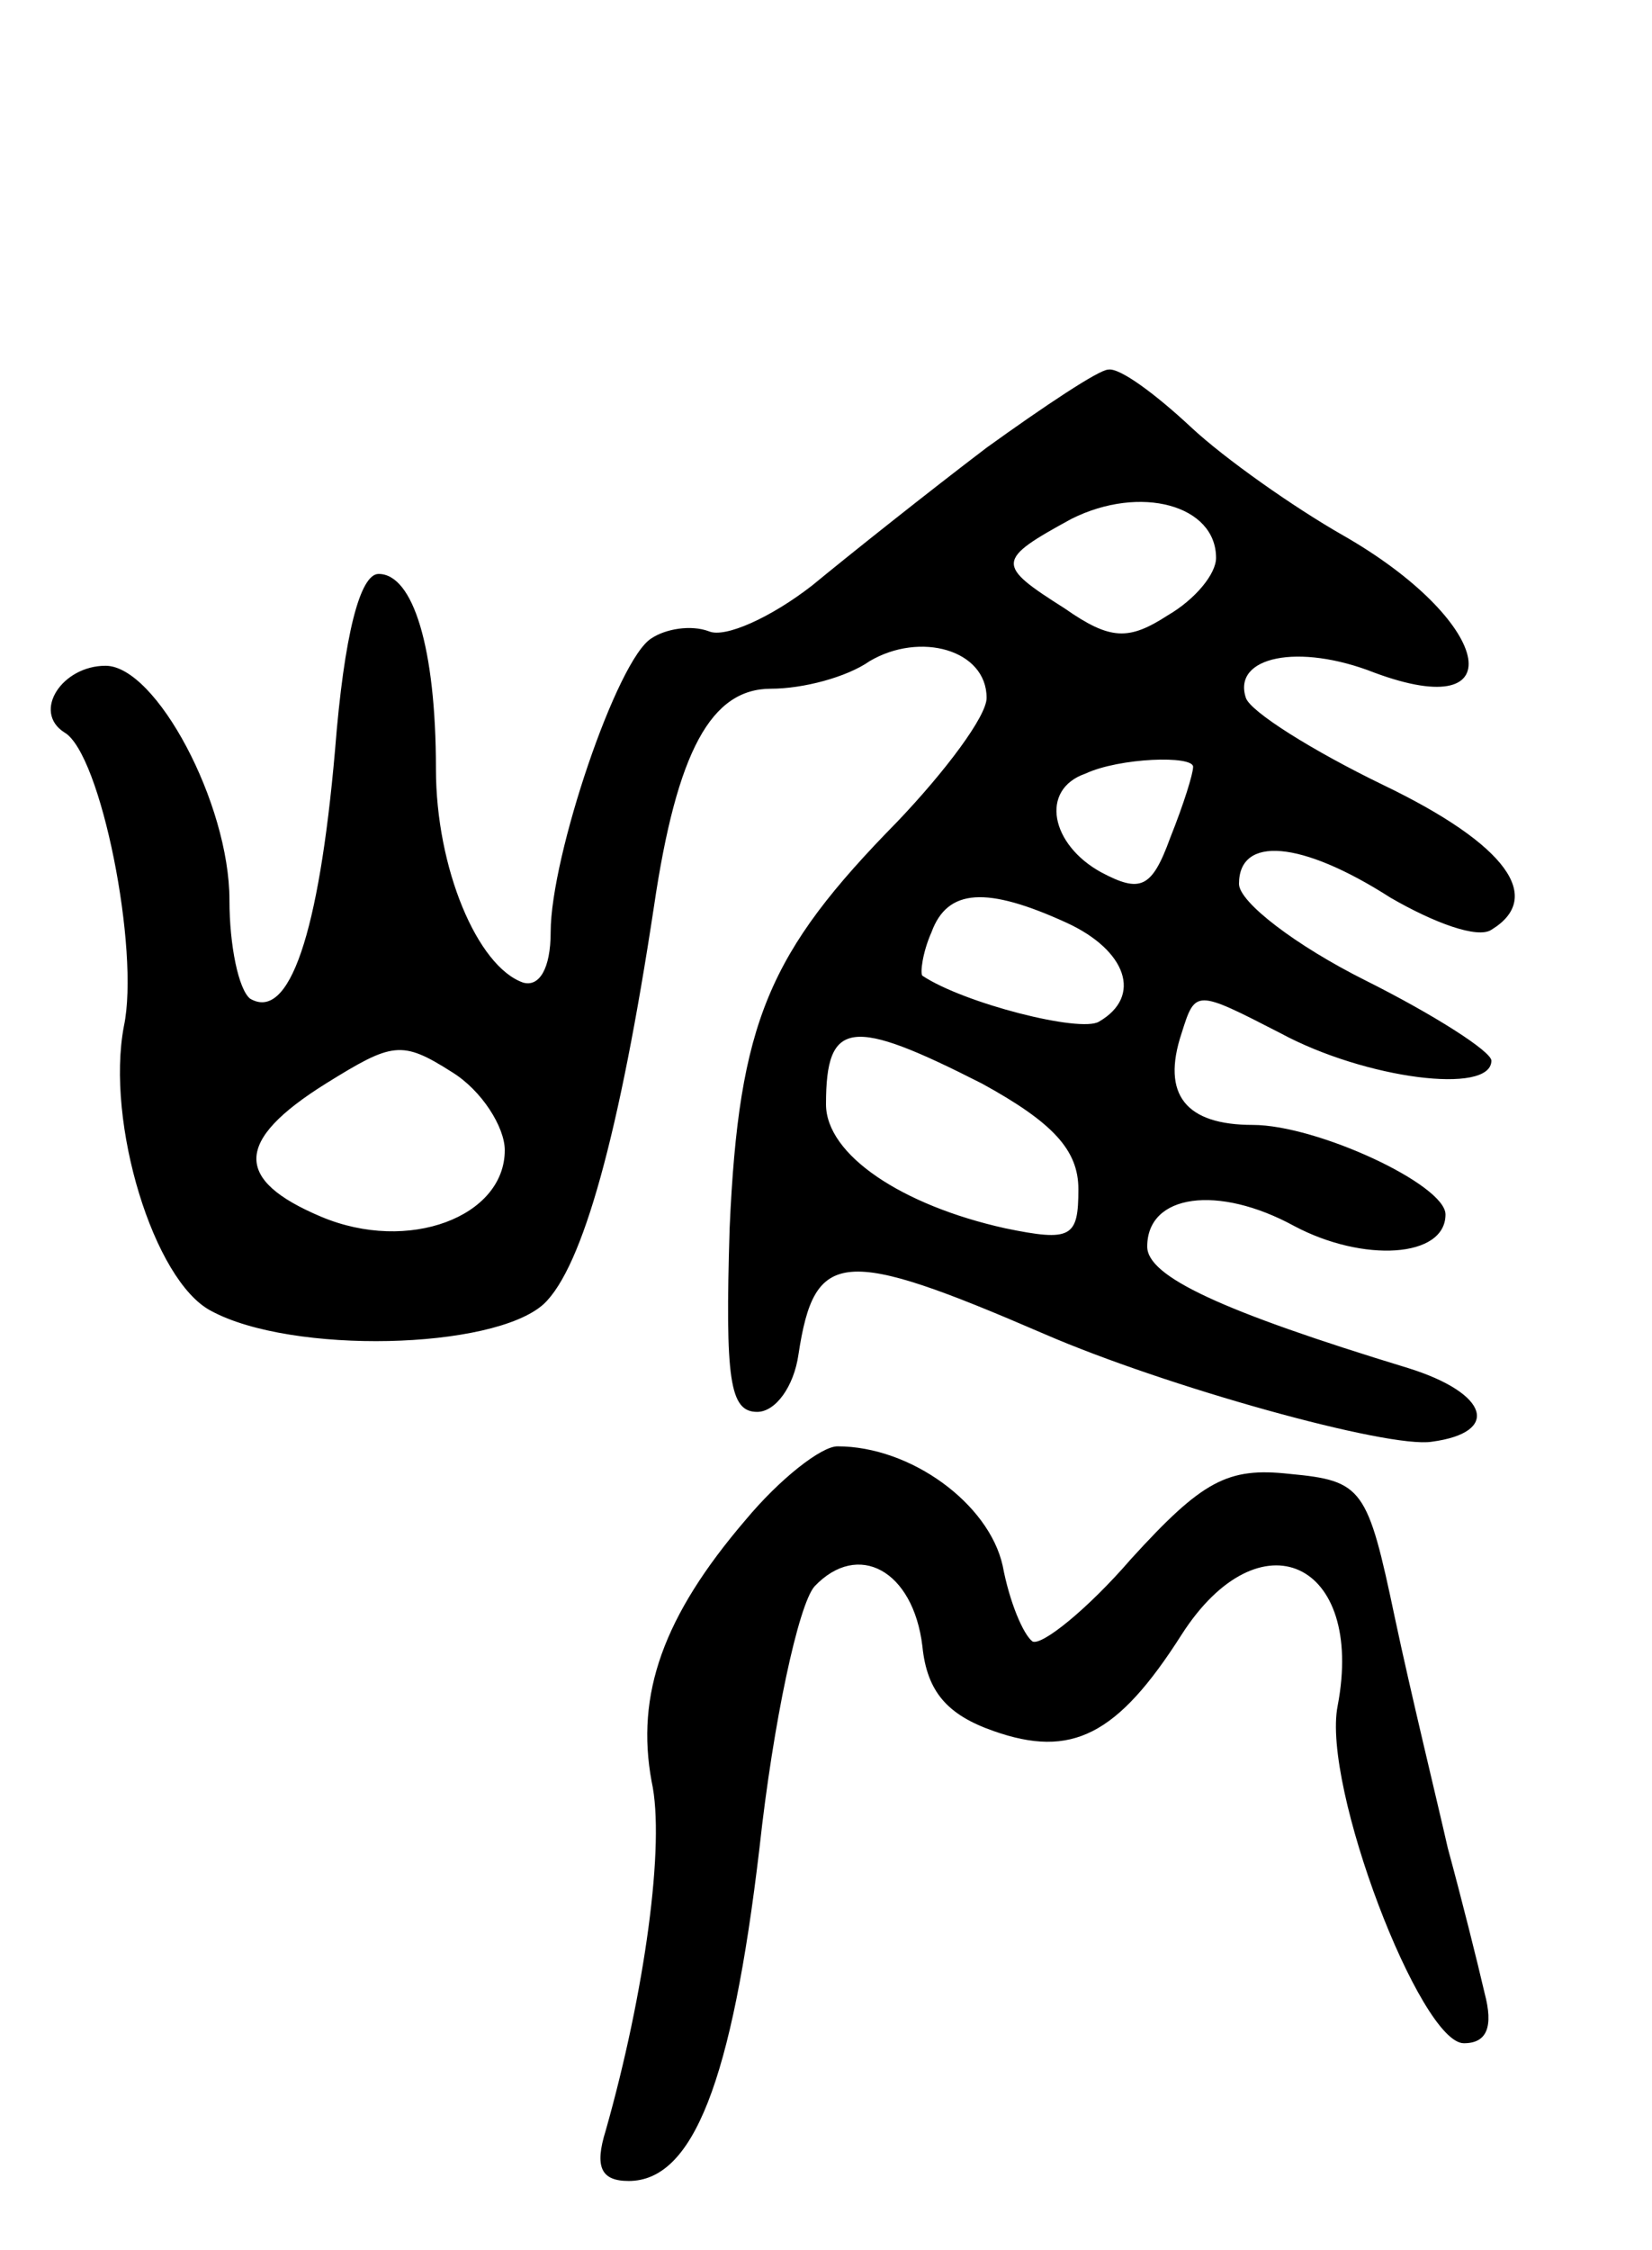 <svg version="1.0" xmlns="http://www.w3.org/2000/svg"
 width="72pt" height="98pt" viewBox="0 0 72 98"
 preserveAspectRatio="xMidYMid meet">
<g transform="translate(0,98) scale(0.1,-0.1)"
fill="#000000" stroke="none">
<path d="M430 785 c-25 -19 -59 -46 -76 -60 -18 -14 -38 -23 -45 -20 -8 3 -19
1 -25 -3 -15 -9 -44 -95 -44 -128 0 -16 -5 -24 -12 -22 -20 7 -38 50 -38 93 0
53 -10 85 -25 85 -8 0 -15 -26 -19 -77 -7 -80 -20 -118 -37 -108 -5 4 -9 23
-9 43 0 42 -32 102 -54 102 -19 0 -32 -20 -18 -29 16 -9 33 -95 26 -128 -8
-42 13 -111 38 -124 35 -19 123 -17 145 3 17 16 33 74 48 173 10 68 25 95 51
95 14 0 33 5 43 12 22 13 51 5 51 -16 0 -8 -18 -32 -39 -54 -56 -57 -69 -87
-73 -177 -2 -66 0 -80 12 -80 8 0 16 11 18 25 7 46 19 47 107 9 53 -23 150
-50 169 -47 30 4 25 21 -10 32 -82 25 -114 40 -114 53 0 23 31 27 64 9 30 -16
66 -14 66 5 0 13 -56 39 -84 39 -29 0 -40 13 -31 40 6 19 6 19 43 0 37 -20 92
-27 92 -12 0 4 -25 20 -55 35 -30 15 -55 34 -55 42 0 21 27 19 66 -6 19 -11
38 -18 44 -14 23 14 7 37 -47 63 -31 15 -58 32 -60 38 -6 18 23 24 56 11 62
-23 51 23 -14 60 -21 12 -51 33 -66 47 -15 14 -31 26 -36 25 -4 0 -28 -16 -53
-34z m100 -48 c0 -7 -9 -18 -21 -25 -17 -11 -25 -11 -45 3 -30 19 -30 21 3 39
30 15 63 6 63 -17z m-10 -91 c0 -3 -4 -16 -10 -31 -8 -22 -13 -24 -30 -15 -22
12 -27 36 -7 43 15 7 47 8 47 3z m-55 -68 c26 -12 33 -32 14 -43 -8 -5 -59 8
-77 20 -1 1 0 10 4 19 7 19 24 20 59 4z m-245 -99 c0 -29 -42 -45 -80 -29 -38
16 -38 33 2 58 29 18 33 19 55 5 13 -8 23 -24 23 -34z m208 29 c31 -17 42 -29
42 -46 0 -21 -3 -23 -32 -17 -45 10 -78 32 -78 54 0 37 11 38 68 9z"/>
<path d="M325 318 c-36 -42 -48 -76 -41 -114 6 -27 -3 -92 -20 -152 -5 -16 -2
-22 10 -22 28 0 45 43 57 145 6 55 17 106 24 114 19 20 43 7 47 -26 2 -20 11
-30 31 -37 34 -12 54 -2 82 42 34 53 80 32 68 -31 -7 -35 36 -147 55 -147 10
0 13 7 9 22 -3 13 -10 41 -16 63 -5 22 -16 67 -23 100 -12 57 -14 60 -46 63
-27 3 -38 -3 -69 -37 -19 -22 -39 -38 -43 -36 -4 3 -10 17 -13 33 -6 27 -40
52 -72 52 -7 0 -25 -14 -40 -32z"/>
</g>
</svg>
